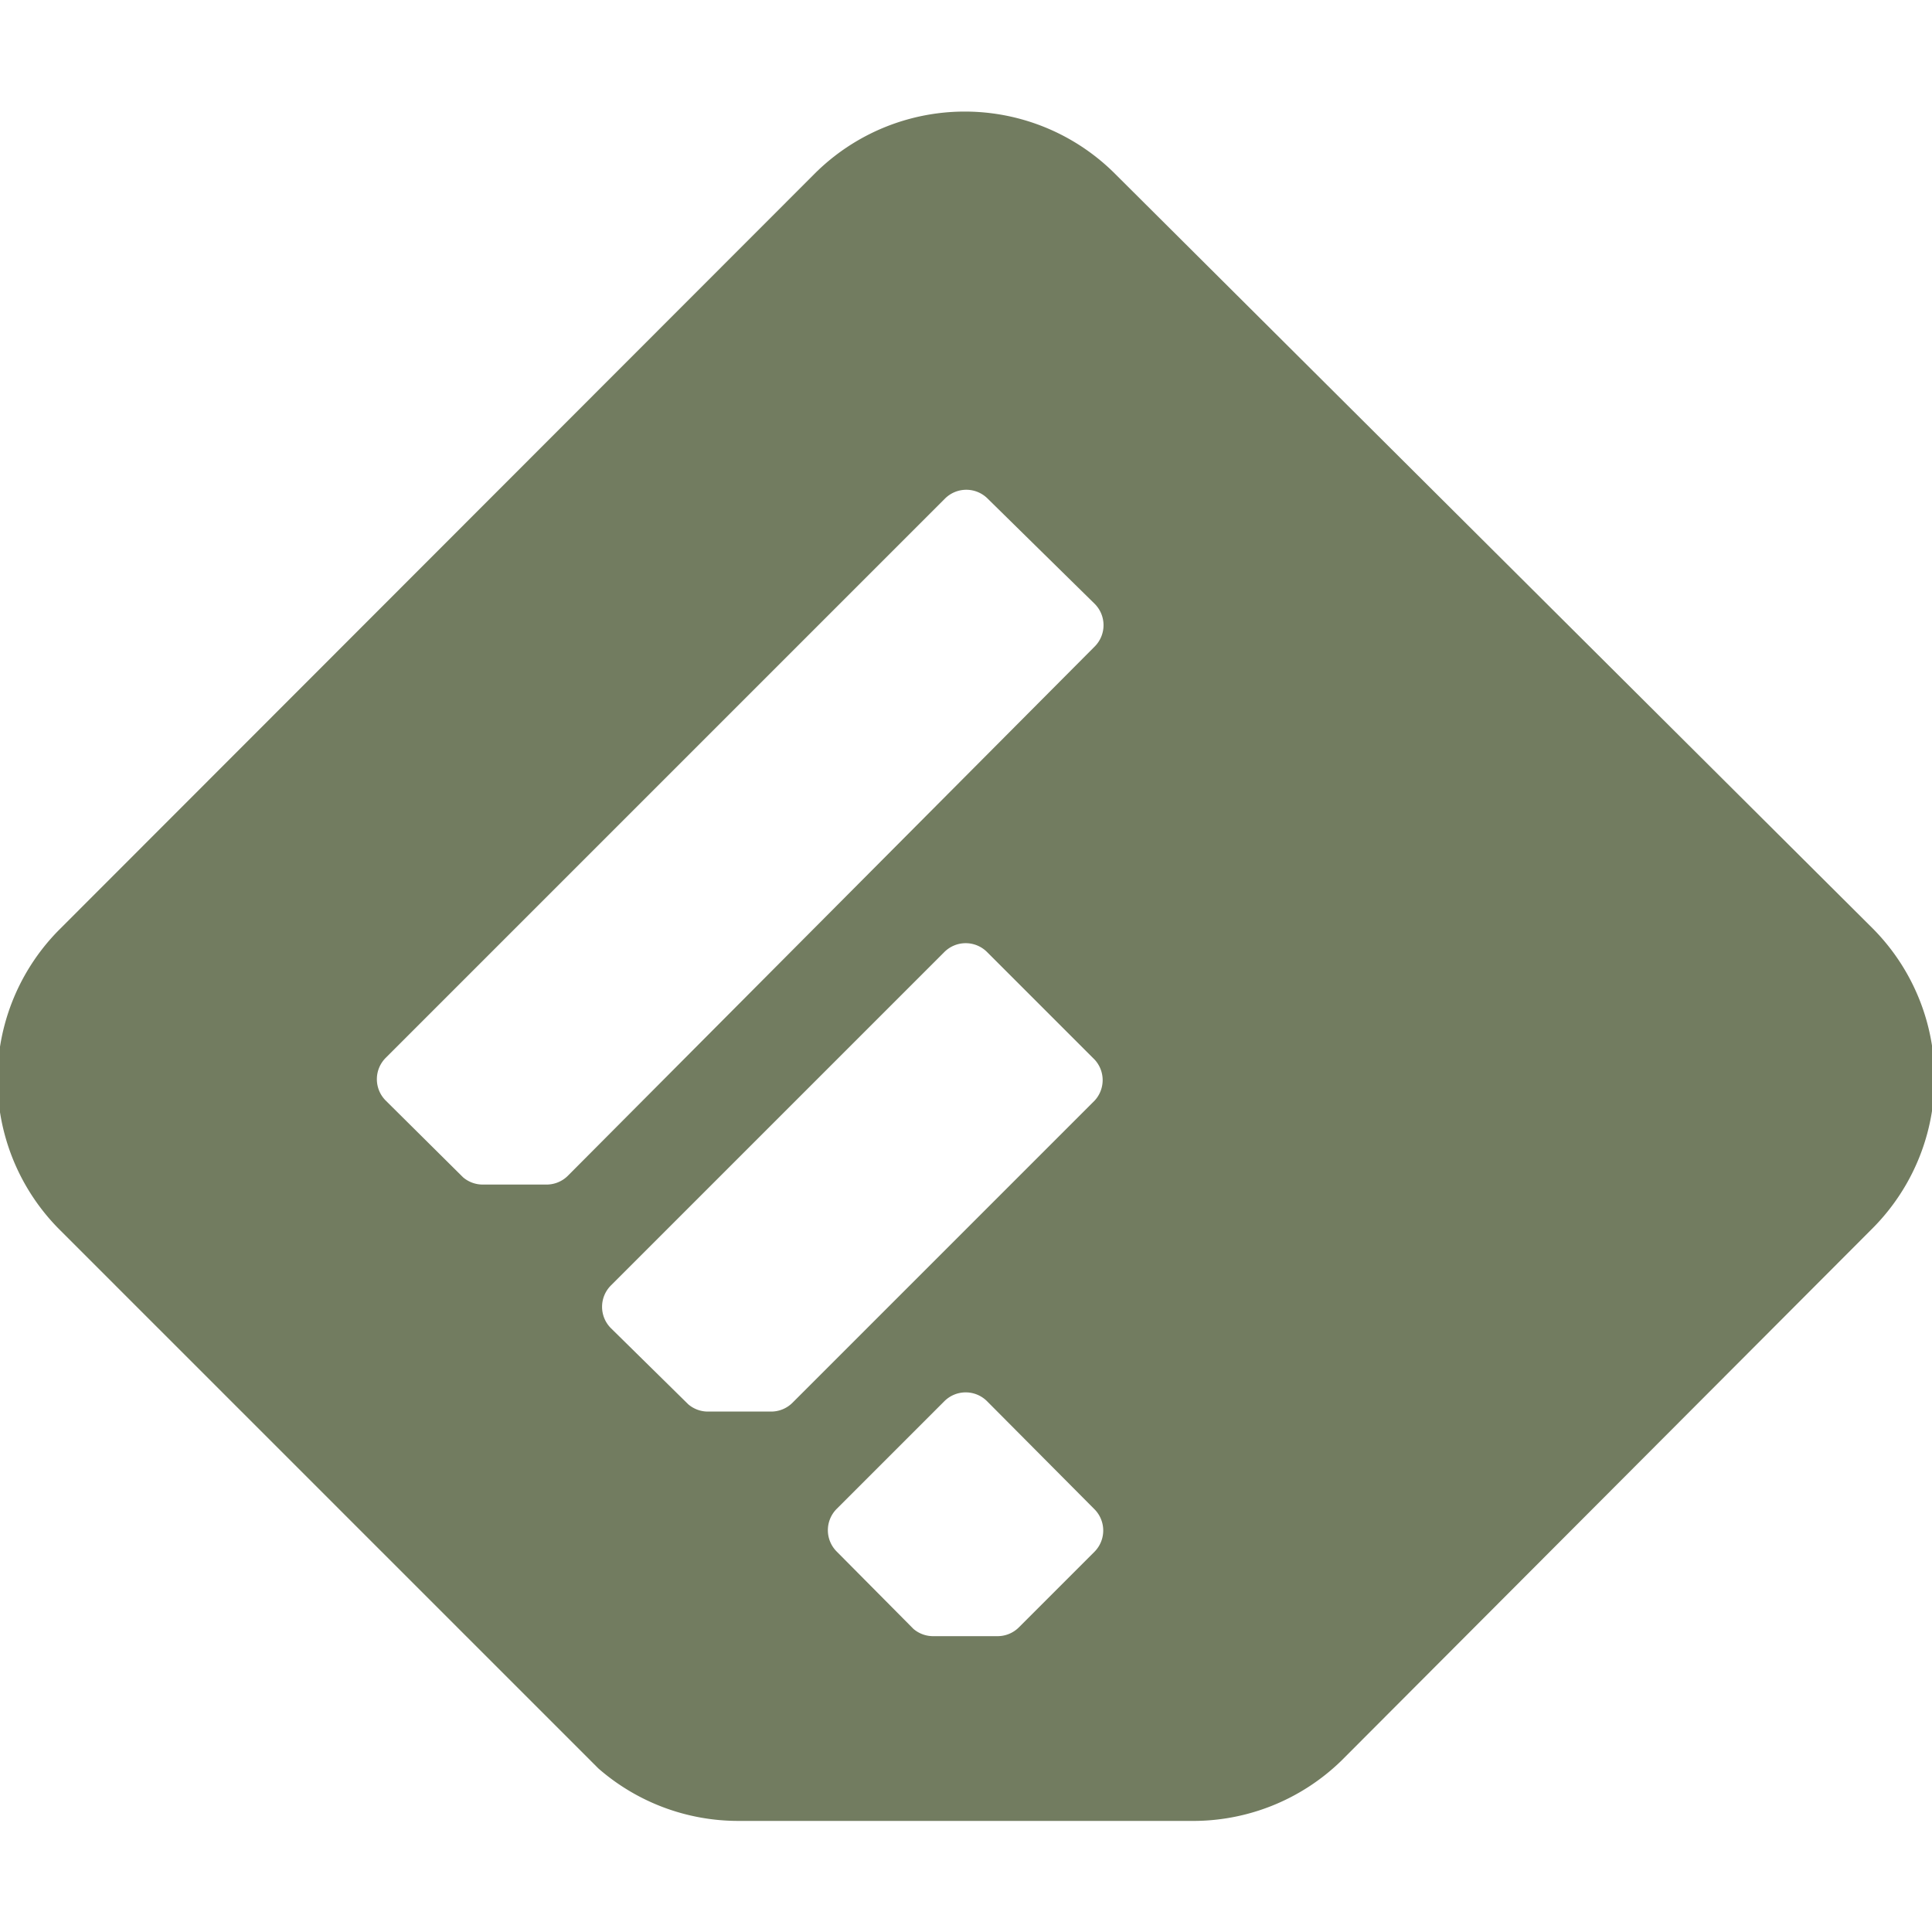 <svg data-name="レイヤー 1" xmlns="http://www.w3.org/2000/svg" viewBox="0 0 32 32">
  <style>
    .st0{fill:#727c60}
  </style>
  <path class="st0" d="M18.48 2.89a3.52 3.52 0 0 0-5 0L1 15.38a3.52 3.52 0 0 0 0 5l8.91 8.91a3.52 3.52 0 0 0 2.32.87h7.49a3.52 3.52 0 0 0 2.5-1l8.78-8.8a3.52 3.52 0 0 0 0-5zM9.41 19.47a.5.5 0 0 1-.36.15H8a.5.5 0 0 1-.33-.12l-1.28-1.27a.5.5 0 0 1 0-.71l9.26-9.26a.5.5 0 0 1 .71 0L18.13 10a.5.5 0 0 1 0 .71zm8.72 6.23l-1.25 1.25a.5.5 0 0 1-.36.15h-1.06a.5.5 0 0 1-.33-.12l-1.27-1.28a.5.5 0 0 1 0-.71l1.78-1.78a.5.5 0 0 1 .71 0L18.13 25a.5.5 0 0 1 0 .7zm0-7.47l-5 5a.5.5 0 0 1-.36.15h-1.04a.5.5 0 0 1-.33-.12L10.12 22a.5.5 0 0 1 0-.71l5.52-5.52a.5.5 0 0 1 .71 0l1.78 1.78a.5.5 0 0 1 0 .68z"/>
</svg>
